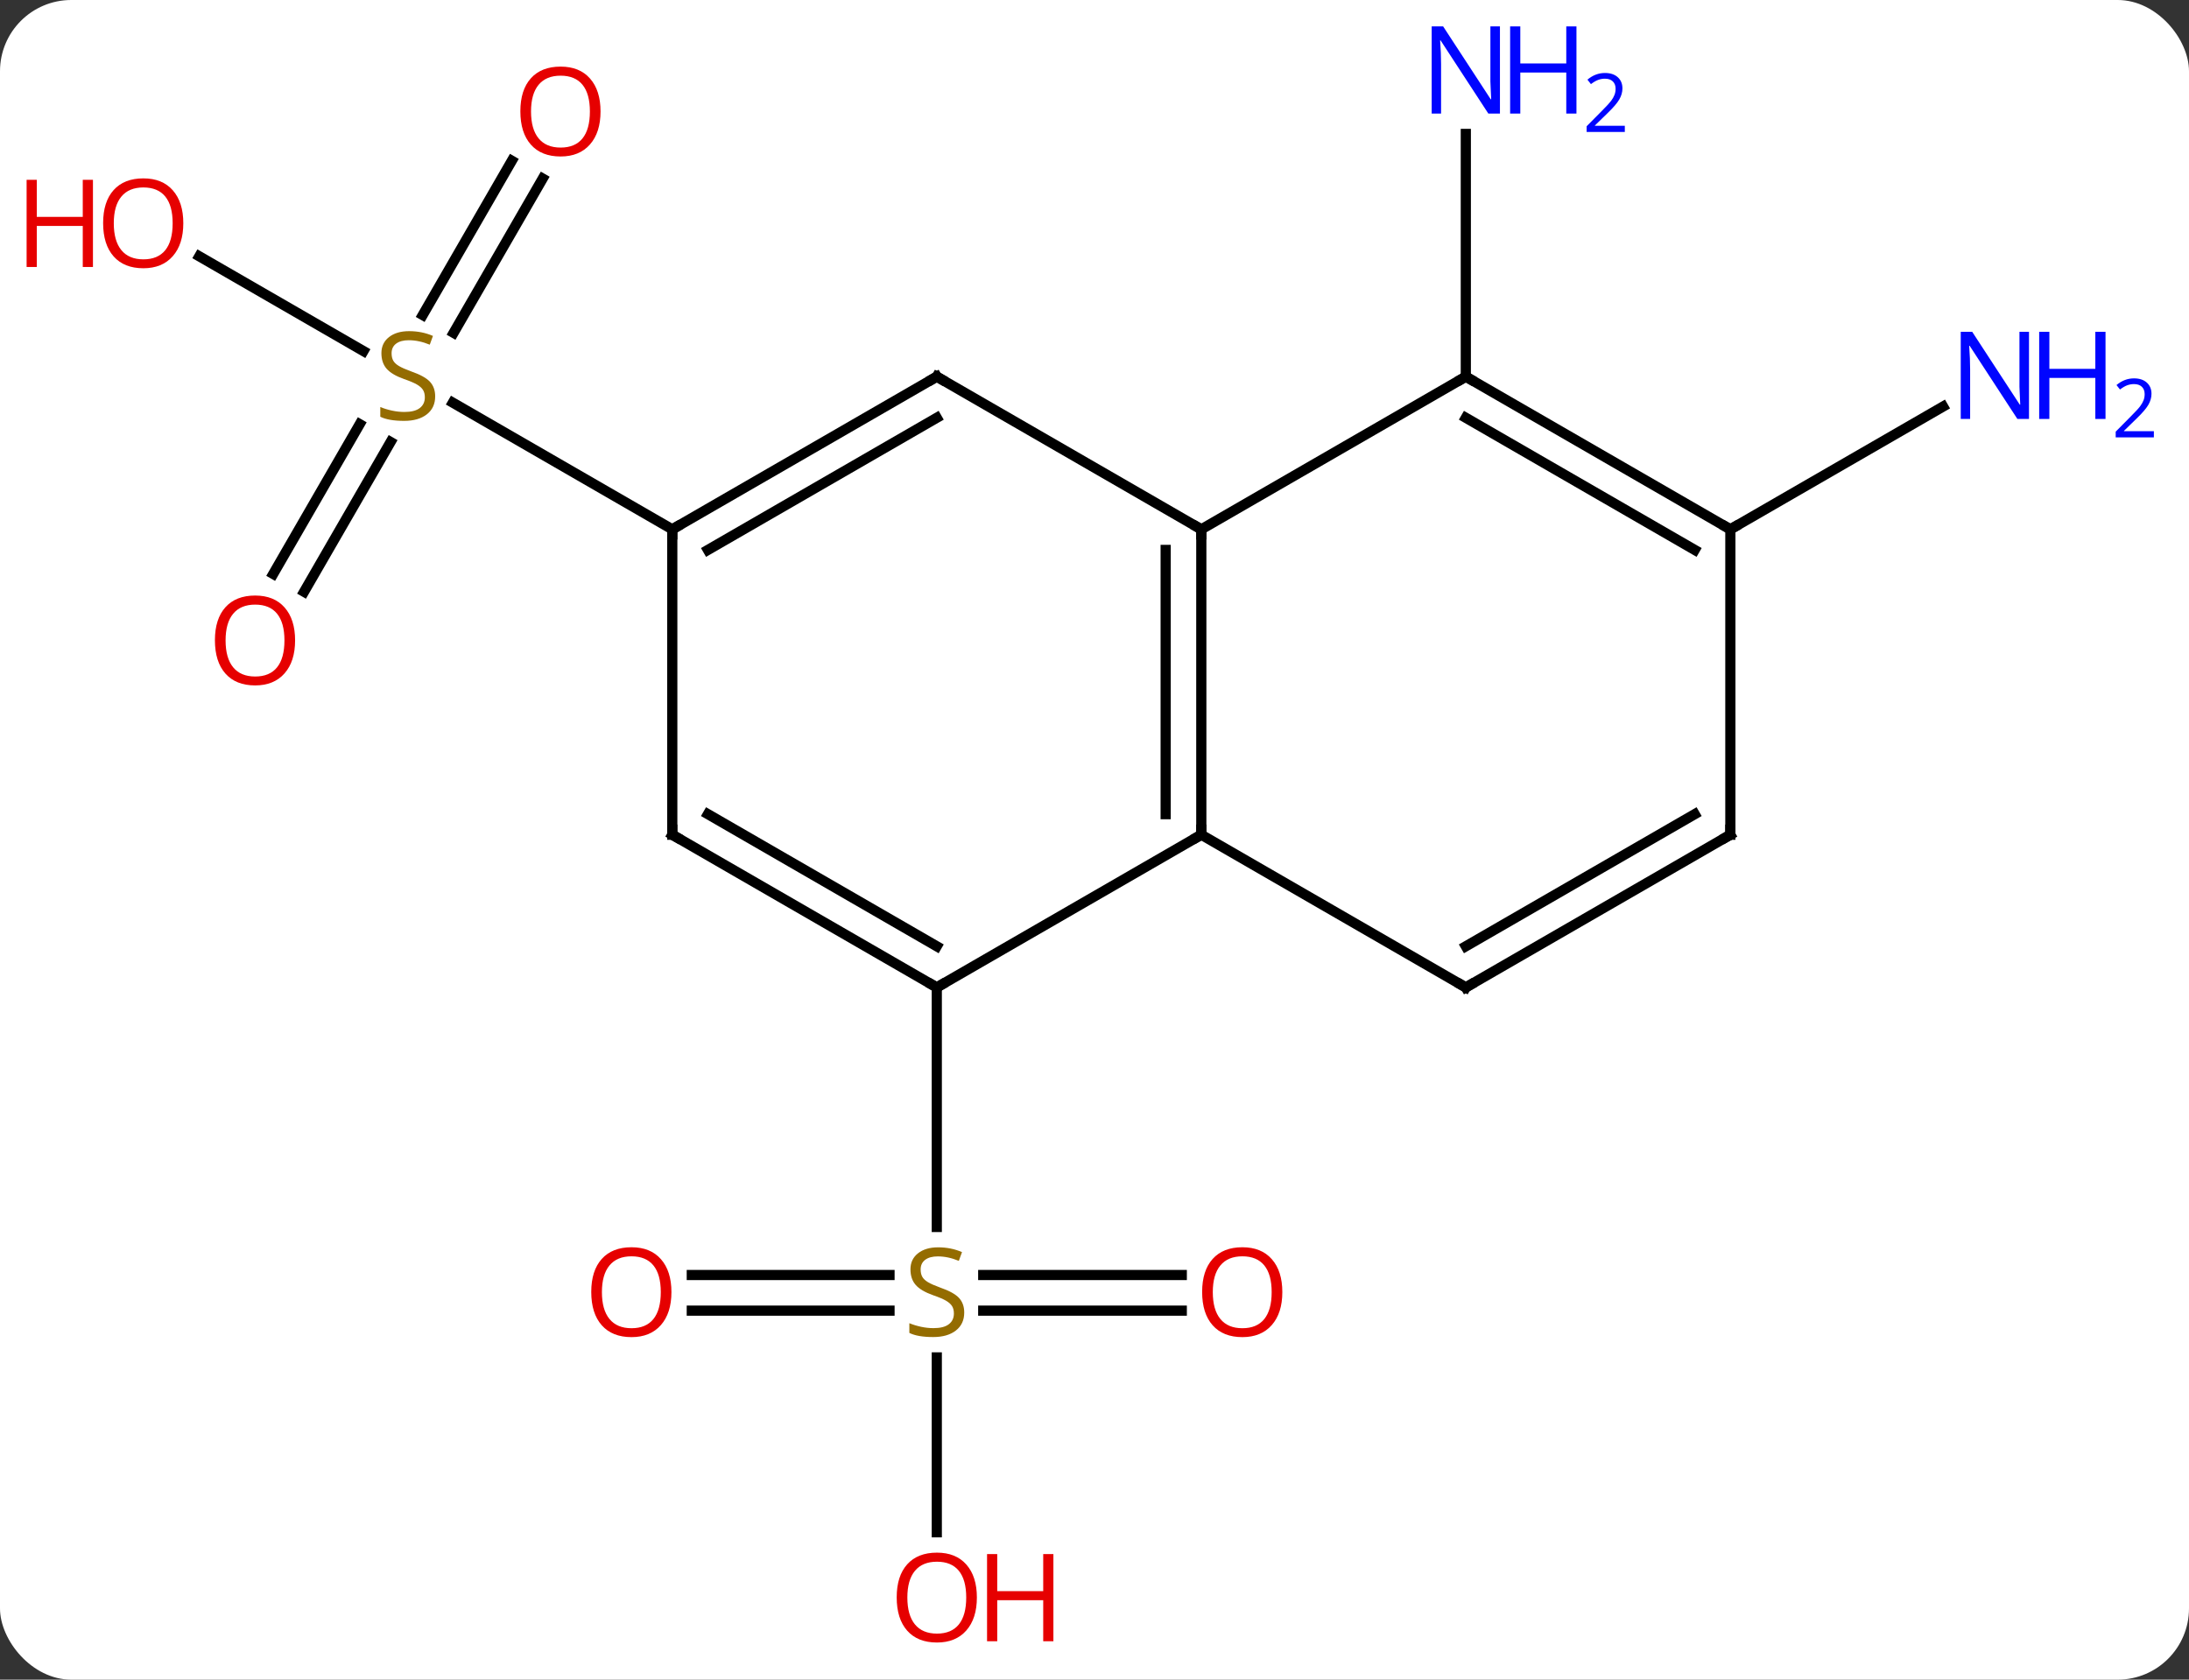 <svg width="215" viewBox="0 0 215 165" style="fill-opacity:1; color-rendering:auto; color-interpolation:auto; text-rendering:auto; stroke:black; stroke-linecap:square; stroke-miterlimit:10; shape-rendering:auto; stroke-opacity:1; fill:black; stroke-dasharray:none; font-weight:normal; stroke-width:1; font-family:'Open Sans'; font-style:normal; stroke-linejoin:miter; font-size:12; stroke-dashoffset:0; image-rendering:auto;" height="165" class="cas-substance-image" xmlns:xlink="http://www.w3.org/1999/xlink" xmlns="http://www.w3.org/2000/svg"><rect x="0" y="0" width="215" height="165" fill="#333333" stroke="none"/><svg class="cas-substance-single-component"><rect y="0" x="0" width="215" stroke="none" ry="7" rx="7" height="165" fill="white" class="cas-substance-group"/><svg y="0" x="0" width="215" viewBox="0 0 215 165" style="fill:black;" height="165" class="cas-substance-single-component-image"><svg><g><g transform="translate(105,82)" style="text-rendering:geometricPrecision; color-rendering:optimizeQuality; color-interpolation:linearRGB; stroke-linecap:butt; image-rendering:optimizeQuality;"><line y2="46.75" y1="46.75" x2="11.072" x1="-8.429" style="fill:none;"/><line y2="43.25" y1="43.25" x2="11.072" x1="-8.429" style="fill:none;"/><line y2="43.25" y1="43.25" x2="-37.053" x1="-17.633" style="fill:none;"/><line y2="46.75" y1="46.75" x2="-37.053" x1="-17.633" style="fill:none;"/><line y2="68.523" y1="51.344" x2="-12.99" x1="-12.99" style="fill:none;"/><line y2="15" y1="38.531" x2="-12.99" x1="-12.99" style="fill:none;"/><line y2="-45" y1="-68.844" x2="38.97" x1="38.97" style="fill:none;"/><line y2="-25.617" y1="-40.331" x2="-78.165" x1="-69.669" style="fill:none;"/><line y2="-23.867" y1="-38.581" x2="-75.134" x1="-66.638" style="fill:none;"/><line y2="-64.457" y1="-49.302" x2="-51.698" x1="-60.449" style="fill:none;"/><line y2="-66.207" y1="-51.052" x2="-54.73" x1="-63.48" style="fill:none;"/><line y2="-56.821" y1="-47.511" x2="-85.428" x1="-69.302" style="fill:none;"/><line y2="-30" y1="-42.444" x2="-38.97" x1="-60.526" style="fill:none;"/><line y2="-30" y1="-42.065" x2="64.953" x1="85.849" style="fill:none;"/><line y2="-30" y1="0" x2="12.99" x1="12.99" style="fill:none;"/><line y2="-27.979" y1="-2.021" x2="9.49" x1="9.49" style="fill:none;"/><line y2="15" y1="0" x2="-12.99" x1="12.99" style="fill:none;"/><line y2="15" y1="0" x2="38.97" x1="12.99" style="fill:none;"/><line y2="-45" y1="-30" x2="-12.99" x1="12.99" style="fill:none;"/><line y2="-45" y1="-30" x2="38.97" x1="12.99" style="fill:none;"/><line y2="0" y1="15" x2="-38.97" x1="-12.99" style="fill:none;"/><line y2="-2.021" y1="10.959" x2="-35.47" x1="-12.99" style="fill:none;"/><line y2="0" y1="15" x2="64.953" x1="38.97" style="fill:none;"/><line y2="-2.021" y1="10.959" x2="61.453" x1="38.97" style="fill:none;"/><line y2="-30" y1="-45" x2="-38.97" x1="-12.99" style="fill:none;"/><line y2="-27.979" y1="-40.959" x2="-35.47" x1="-12.99" style="fill:none;"/><line y2="-30" y1="-45" x2="64.953" x1="38.97" style="fill:none;"/><line y2="-27.979" y1="-40.959" x2="61.453" x1="38.97" style="fill:none;"/><line y2="-30" y1="0" x2="-38.97" x1="-38.97" style="fill:none;"/><line y2="-30" y1="0" x2="64.953" x1="64.953" style="fill:none;"/></g><g transform="translate(105,82)" style="fill:rgb(148,108,0); text-rendering:geometricPrecision; color-rendering:optimizeQuality; image-rendering:optimizeQuality; font-family:'Open Sans'; stroke:rgb(148,108,0); color-interpolation:linearRGB;"><path style="stroke:none;" d="M-10.295 46.938 Q-10.295 48.062 -11.115 48.703 Q-11.935 49.344 -13.342 49.344 Q-14.873 49.344 -15.685 48.938 L-15.685 47.984 Q-15.154 48.203 -14.537 48.336 Q-13.92 48.469 -13.31 48.469 Q-12.31 48.469 -11.81 48.086 Q-11.31 47.703 -11.31 47.031 Q-11.31 46.594 -11.49 46.305 Q-11.67 46.016 -12.084 45.773 Q-12.498 45.531 -13.357 45.234 Q-14.545 44.812 -15.06 44.227 Q-15.576 43.641 -15.576 42.688 Q-15.576 41.703 -14.834 41.117 Q-14.092 40.531 -12.857 40.531 Q-11.592 40.531 -10.513 41 L-10.826 41.859 Q-11.888 41.422 -12.888 41.422 Q-13.685 41.422 -14.131 41.758 Q-14.576 42.094 -14.576 42.703 Q-14.576 43.141 -14.412 43.43 Q-14.248 43.719 -13.857 43.953 Q-13.467 44.188 -12.654 44.484 Q-11.31 44.953 -10.803 45.508 Q-10.295 46.062 -10.295 46.938 Z"/><path style="fill:rgb(230,0,0); stroke:none;" d="M20.948 44.93 Q20.948 46.992 19.908 48.172 Q18.869 49.352 17.026 49.352 Q15.135 49.352 14.104 48.188 Q13.072 47.023 13.072 44.914 Q13.072 42.82 14.104 41.672 Q15.135 40.523 17.026 40.523 Q18.885 40.523 19.916 41.695 Q20.948 42.867 20.948 44.93 ZM14.119 44.93 Q14.119 46.664 14.862 47.57 Q15.604 48.477 17.026 48.477 Q18.448 48.477 19.174 47.578 Q19.901 46.68 19.901 44.93 Q19.901 43.195 19.174 42.305 Q18.448 41.414 17.026 41.414 Q15.604 41.414 14.862 42.312 Q14.119 43.211 14.119 44.93 Z"/><path style="fill:rgb(230,0,0); stroke:none;" d="M-39.053 44.93 Q-39.053 46.992 -40.092 48.172 Q-41.131 49.352 -42.974 49.352 Q-44.865 49.352 -45.896 48.188 Q-46.928 47.023 -46.928 44.914 Q-46.928 42.82 -45.896 41.672 Q-44.865 40.523 -42.974 40.523 Q-41.115 40.523 -40.084 41.695 Q-39.053 42.867 -39.053 44.93 ZM-45.881 44.93 Q-45.881 46.664 -45.138 47.57 Q-44.396 48.477 -42.974 48.477 Q-41.553 48.477 -40.826 47.578 Q-40.099 46.68 -40.099 44.93 Q-40.099 43.195 -40.826 42.305 Q-41.553 41.414 -42.974 41.414 Q-44.396 41.414 -45.138 42.312 Q-45.881 43.211 -45.881 44.93 Z"/><path style="fill:rgb(230,0,0); stroke:none;" d="M-9.053 74.93 Q-9.053 76.992 -10.092 78.172 Q-11.131 79.352 -12.974 79.352 Q-14.865 79.352 -15.896 78.188 Q-16.927 77.023 -16.927 74.914 Q-16.927 72.82 -15.896 71.672 Q-14.865 70.523 -12.974 70.523 Q-11.115 70.523 -10.084 71.695 Q-9.053 72.867 -9.053 74.93 ZM-15.881 74.93 Q-15.881 76.664 -15.138 77.57 Q-14.396 78.477 -12.974 78.477 Q-11.553 78.477 -10.826 77.578 Q-10.099 76.68 -10.099 74.93 Q-10.099 73.195 -10.826 72.305 Q-11.553 71.414 -12.974 71.414 Q-14.396 71.414 -15.138 72.312 Q-15.881 73.211 -15.881 74.93 Z"/><path style="fill:rgb(230,0,0); stroke:none;" d="M-1.537 79.227 L-2.537 79.227 L-2.537 75.195 L-7.053 75.195 L-7.053 79.227 L-8.053 79.227 L-8.053 70.664 L-7.053 70.664 L-7.053 74.305 L-2.537 74.305 L-2.537 70.664 L-1.537 70.664 L-1.537 79.227 Z"/><path style="fill:rgb(0,5,255); stroke:none;" d="M42.322 -70.844 L41.181 -70.844 L36.493 -78.031 L36.447 -78.031 Q36.54 -76.766 36.54 -75.719 L36.54 -70.844 L35.618 -70.844 L35.618 -79.406 L36.743 -79.406 L41.415 -72.25 L41.462 -72.25 Q41.462 -72.406 41.415 -73.266 Q41.368 -74.125 41.384 -74.5 L41.384 -79.406 L42.322 -79.406 L42.322 -70.844 Z"/><path style="fill:rgb(0,5,255); stroke:none;" d="M49.837 -70.844 L48.837 -70.844 L48.837 -74.875 L44.322 -74.875 L44.322 -70.844 L43.322 -70.844 L43.322 -79.406 L44.322 -79.406 L44.322 -75.766 L48.837 -75.766 L48.837 -79.406 L49.837 -79.406 L49.837 -70.844 Z"/><path style="fill:rgb(0,5,255); stroke:none;" d="M54.587 -69.034 L50.837 -69.034 L50.837 -69.597 L52.337 -71.112 Q53.025 -71.8 53.243 -72.097 Q53.462 -72.394 53.572 -72.675 Q53.681 -72.956 53.681 -73.284 Q53.681 -73.737 53.407 -74.003 Q53.134 -74.269 52.634 -74.269 Q52.29 -74.269 51.97 -74.152 Q51.65 -74.034 51.259 -73.737 L50.915 -74.175 Q51.697 -74.831 52.634 -74.831 Q53.431 -74.831 53.892 -74.417 Q54.353 -74.003 54.353 -73.316 Q54.353 -72.769 54.048 -72.237 Q53.743 -71.706 52.9 -70.894 L51.65 -69.675 L51.65 -69.644 L54.587 -69.644 L54.587 -69.034 Z"/><path style="stroke:none;" d="M-62.258 -43.062 Q-62.258 -41.938 -63.078 -41.297 Q-63.898 -40.656 -65.305 -40.656 Q-66.836 -40.656 -67.648 -41.062 L-67.648 -42.016 Q-67.117 -41.797 -66.5 -41.664 Q-65.883 -41.531 -65.273 -41.531 Q-64.273 -41.531 -63.773 -41.914 Q-63.273 -42.297 -63.273 -42.969 Q-63.273 -43.406 -63.453 -43.695 Q-63.633 -43.984 -64.047 -44.227 Q-64.461 -44.469 -65.32 -44.766 Q-66.508 -45.188 -67.023 -45.773 Q-67.539 -46.359 -67.539 -47.312 Q-67.539 -48.297 -66.797 -48.883 Q-66.055 -49.469 -64.82 -49.469 Q-63.555 -49.469 -62.476 -49 L-62.789 -48.141 Q-63.851 -48.578 -64.851 -48.578 Q-65.648 -48.578 -66.094 -48.242 Q-66.539 -47.906 -66.539 -47.297 Q-66.539 -46.859 -66.375 -46.57 Q-66.211 -46.281 -65.82 -46.047 Q-65.43 -45.812 -64.617 -45.516 Q-63.273 -45.047 -62.766 -44.492 Q-62.258 -43.938 -62.258 -43.062 Z"/><path style="fill:rgb(230,0,0); stroke:none;" d="M-76.016 -19.09 Q-76.016 -17.028 -77.055 -15.848 Q-78.094 -14.668 -79.937 -14.668 Q-81.828 -14.668 -82.859 -15.832 Q-83.891 -16.997 -83.891 -19.106 Q-83.891 -21.2 -82.859 -22.348 Q-81.828 -23.497 -79.937 -23.497 Q-78.078 -23.497 -77.047 -22.325 Q-76.016 -21.153 -76.016 -19.09 ZM-82.844 -19.09 Q-82.844 -17.356 -82.101 -16.45 Q-81.359 -15.543 -79.937 -15.543 Q-78.516 -15.543 -77.789 -16.442 Q-77.062 -17.34 -77.062 -19.09 Q-77.062 -20.825 -77.789 -21.715 Q-78.516 -22.606 -79.937 -22.606 Q-81.359 -22.606 -82.101 -21.707 Q-82.844 -20.809 -82.844 -19.09 Z"/><path style="fill:rgb(230,0,0); stroke:none;" d="M-46.016 -71.05 Q-46.016 -68.988 -47.055 -67.808 Q-48.094 -66.628 -49.937 -66.628 Q-51.828 -66.628 -52.859 -67.793 Q-53.891 -68.957 -53.891 -71.066 Q-53.891 -73.16 -52.859 -74.308 Q-51.828 -75.457 -49.937 -75.457 Q-48.078 -75.457 -47.047 -74.285 Q-46.016 -73.113 -46.016 -71.05 ZM-52.844 -71.05 Q-52.844 -69.316 -52.101 -68.41 Q-51.359 -67.503 -49.937 -67.503 Q-48.516 -67.503 -47.789 -68.402 Q-47.062 -69.3 -47.062 -71.05 Q-47.062 -72.785 -47.789 -73.675 Q-48.516 -74.566 -49.937 -74.566 Q-51.359 -74.566 -52.101 -73.668 Q-52.844 -72.769 -52.844 -71.05 Z"/><path style="fill:rgb(230,0,0); stroke:none;" d="M-86.996 -60.07 Q-86.996 -58.008 -88.035 -56.828 Q-89.074 -55.648 -90.917 -55.648 Q-92.808 -55.648 -93.839 -56.812 Q-94.871 -57.977 -94.871 -60.086 Q-94.871 -62.18 -93.839 -63.328 Q-92.808 -64.477 -90.917 -64.477 Q-89.058 -64.477 -88.027 -63.305 Q-86.996 -62.133 -86.996 -60.07 ZM-93.824 -60.07 Q-93.824 -58.336 -93.081 -57.43 Q-92.339 -56.523 -90.917 -56.523 Q-89.496 -56.523 -88.769 -57.422 Q-88.042 -58.32 -88.042 -60.07 Q-88.042 -61.805 -88.769 -62.695 Q-89.496 -63.586 -90.917 -63.586 Q-92.339 -63.586 -93.081 -62.688 Q-93.824 -61.789 -93.824 -60.07 Z"/><path style="fill:rgb(230,0,0); stroke:none;" d="M-95.871 -55.773 L-96.871 -55.773 L-96.871 -59.805 L-101.386 -59.805 L-101.386 -55.773 L-102.386 -55.773 L-102.386 -64.336 L-101.386 -64.336 L-101.386 -60.695 L-96.871 -60.695 L-96.871 -64.336 L-95.871 -64.336 L-95.871 -55.773 Z"/><path style="fill:rgb(0,5,255); stroke:none;" d="M94.285 -40.844 L93.144 -40.844 L88.456 -48.031 L88.41 -48.031 Q88.503 -46.766 88.503 -45.719 L88.503 -40.844 L87.581 -40.844 L87.581 -49.406 L88.706 -49.406 L93.378 -42.25 L93.425 -42.25 Q93.425 -42.406 93.378 -43.266 Q93.331 -44.125 93.347 -44.5 L93.347 -49.406 L94.285 -49.406 L94.285 -40.844 Z"/><path style="fill:rgb(0,5,255); stroke:none;" d="M101.8 -40.844 L100.8 -40.844 L100.8 -44.875 L96.285 -44.875 L96.285 -40.844 L95.285 -40.844 L95.285 -49.406 L96.285 -49.406 L96.285 -45.766 L100.8 -45.766 L100.8 -49.406 L101.8 -49.406 L101.8 -40.844 Z"/><path style="fill:rgb(0,5,255); stroke:none;" d="M106.55 -39.034 L102.8 -39.034 L102.8 -39.597 L104.3 -41.112 Q104.988 -41.8 105.206 -42.097 Q105.425 -42.394 105.535 -42.675 Q105.644 -42.956 105.644 -43.284 Q105.644 -43.737 105.371 -44.003 Q105.097 -44.269 104.597 -44.269 Q104.253 -44.269 103.933 -44.152 Q103.613 -44.034 103.222 -43.737 L102.878 -44.175 Q103.66 -44.831 104.597 -44.831 Q105.394 -44.831 105.855 -44.417 Q106.316 -44.003 106.316 -43.316 Q106.316 -42.769 106.011 -42.237 Q105.706 -41.706 104.863 -40.894 L103.613 -39.675 L103.613 -39.644 L106.55 -39.644 L106.55 -39.034 Z"/></g><g transform="translate(105,82)" style="stroke-linecap:butt; font-size:8.4px; text-rendering:geometricPrecision; color-rendering:optimizeQuality; image-rendering:optimizeQuality; font-family:'Open Sans'; color-interpolation:linearRGB; stroke-miterlimit:5;"><path style="fill:none;" d="M12.99 -0.5 L12.99 0 L12.557 0.25"/><path style="fill:none;" d="M12.99 -29.5 L12.99 -30 L12.557 -30.25"/><path style="fill:none;" d="M-13.423 14.75 L-12.99 15 L-12.557 14.75"/><path style="fill:none;" d="M38.537 14.75 L38.97 15 L39.403 14.75"/><path style="fill:none;" d="M-12.557 -44.75 L-12.99 -45 L-13.423 -44.75"/><path style="fill:none;" d="M39.403 -44.75 L38.97 -45 L38.537 -44.75"/><path style="fill:none;" d="M-38.537 0.25 L-38.97 0 L-38.97 -0.5"/><path style="fill:none;" d="M64.52 0.25 L64.953 0 L64.953 -0.5"/><path style="fill:none;" d="M-38.537 -30.25 L-38.97 -30 L-38.97 -29.5"/><path style="fill:none;" d="M64.52 -30.25 L64.953 -30 L65.386 -30.25"/></g></g></svg></svg></svg></svg>